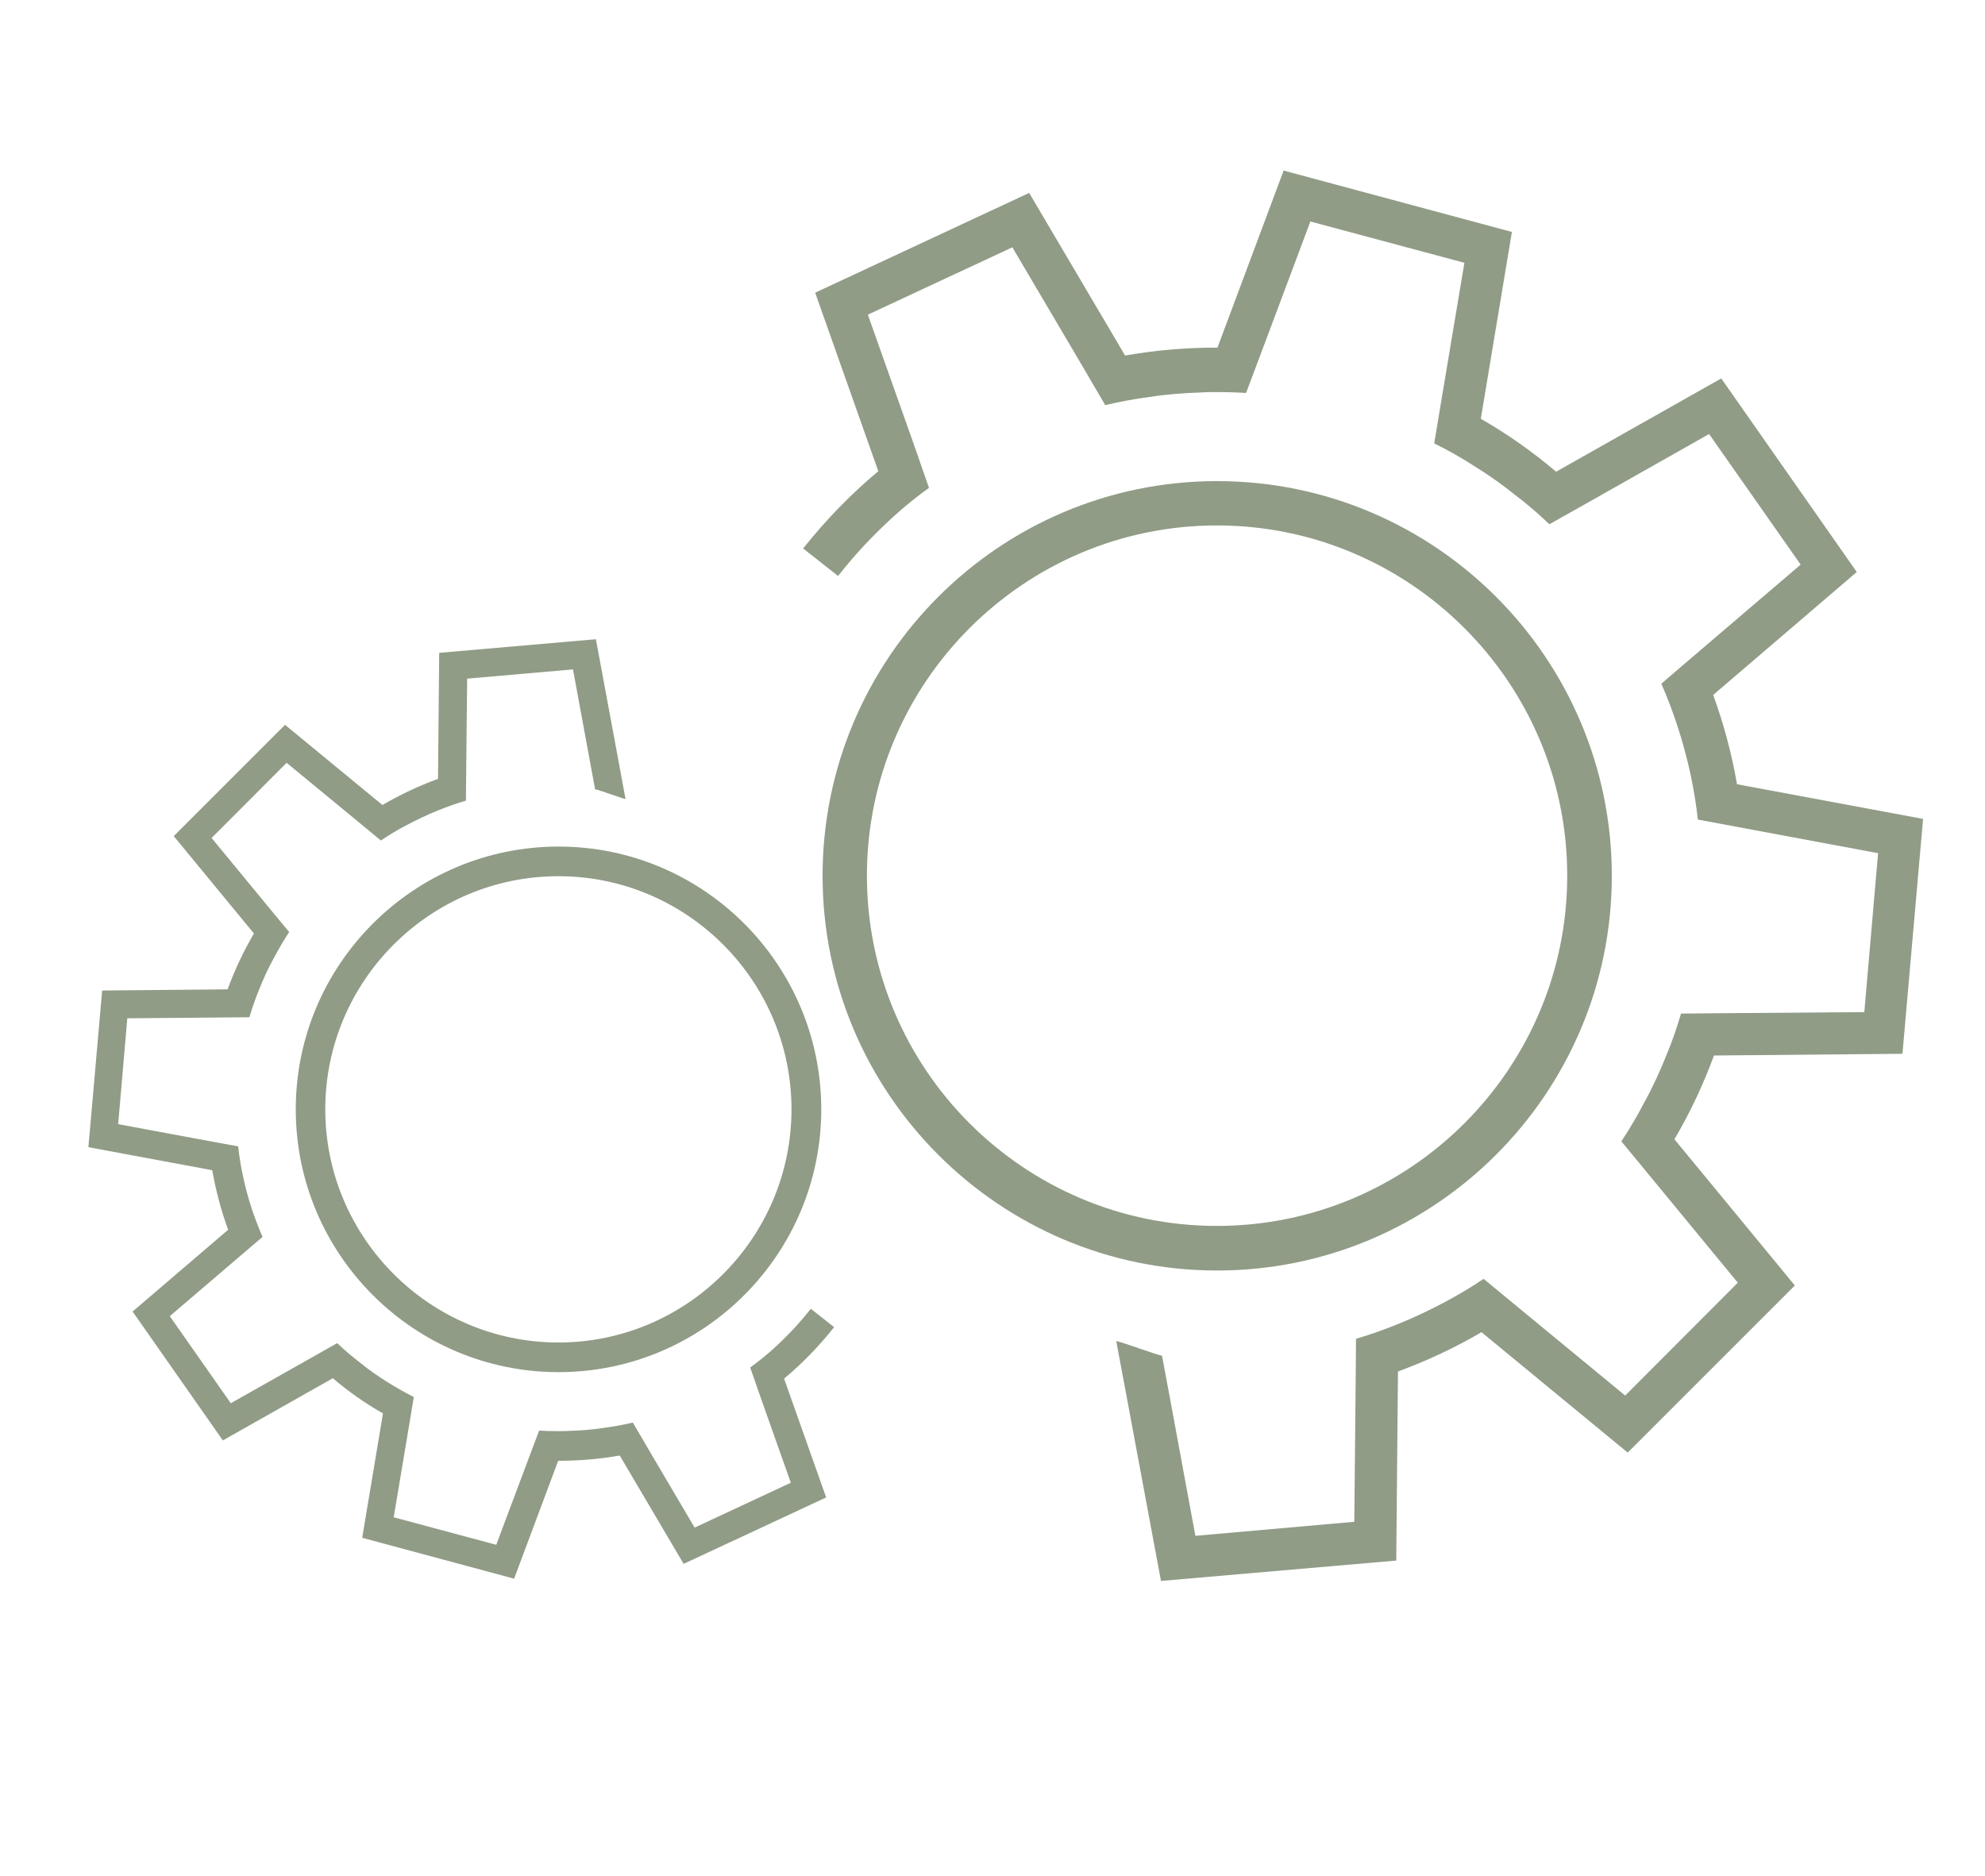 <?xml version="1.0" encoding="UTF-8"?>
<svg id="Layer_1" data-name="Layer 1" xmlns="http://www.w3.org/2000/svg" viewBox="0 0 150 141.79">
  <defs>
    <style>
      .cls-1 {
        fill: #909c86;
      }
    </style>
  </defs>
  <g>
    <path class="cls-1" d="M91.97,36.36c-16.44,0-29.81,13.38-29.81,29.83s13.37,29.83,29.81,29.83,29.83-13.38,29.83-29.83-13.37-29.83-29.83-29.83ZM118.43,66.18c0,14.59-11.87,26.47-26.47,26.47s-26.45-11.87-26.45-26.47,11.87-26.47,26.45-26.47,26.47,11.87,26.47,26.47Z"/>
    <path class="cls-1" d="M143.76,79.67l1.56-17.78-14.06-2.62c-.4-2.32-1.01-4.58-1.8-6.75l10.85-9.29-10.24-14.63-12.48,7.05c-1.78-1.51-3.68-2.85-5.69-4l2.35-14.12-17.25-4.64-5,13.38h-.03c-2.35,0-4.69.2-6.95.6l-7.25-12.29-16.17,7.54,4.77,13.49c-2.07,1.73-3.96,3.68-5.68,5.84l2.64,2.08c1.29-1.65,2.7-3.14,4.23-4.53.84-.76,1.73-1.48,2.64-2.13l-1.16-3.33-3.46-9.76,10.92-5.09,5.26,8.92,1.76,3.01c1.11-.27,2.22-.47,3.34-.62,1.28-.2,2.59-.3,3.9-.34.4-.03.82-.03,1.23-.03.72,0,1.44.02,2.17.07l1.23-3.27,3.63-9.69,11.64,3.12-1.71,10.21-.57,3.44c1.02.5,2.02,1.07,2.97,1.68,1.09.67,2.15,1.41,3.16,2.23.89.67,1.75,1.41,2.57,2.2l3.04-1.71,9.03-5.11,6.92,9.87-7.88,6.73-2.65,2.27c.45,1.02.86,2.1,1.21,3.17.4,1.23.74,2.47,1.01,3.74.23,1.09.42,2.22.54,3.36l3.44.64,10.18,1.9-1.04,12.01-10.36.08-3.49.03c-.32,1.09-.69,2.17-1.13,3.21-.49,1.21-1.02,2.38-1.65,3.51-.52,1.01-1.11,2-1.73,2.94l2.22,2.69,6.58,7.99-8.51,8.53-8.01-6.6-2.69-2.22c-.94.64-1.91,1.21-2.92,1.75-1.13.6-2.3,1.16-3.51,1.65-1.04.42-2.12.81-3.21,1.13l-.03,3.49-.1,10.34-12.01,1.06-1.88-10.18-.64-3.43c-.37-.05-3.09-1.06-3.46-1.11l.76,4.06,2.62,14.07,17.78-1.54.13-14.29c2.2-.81,4.32-1.8,6.31-2.97l11.05,9.1,12.63-12.63-9.1-11.05c1.18-2,2.18-4.13,2.99-6.33l14.27-.13Z"/>
  </g>
  <g>
    <path class="cls-1" d="M42.21,103.7c10.95,0,19.85-8.91,19.85-19.86s-8.9-19.86-19.85-19.86-19.86,8.91-19.86,19.86,8.9,19.86,19.86,19.86ZM24.58,83.84c0-9.72,7.91-17.62,17.62-17.62s17.61,7.91,17.61,17.62-7.91,17.62-17.61,17.62-17.62-7.91-17.62-17.62Z"/>
    <path class="cls-1" d="M7.72,74.86l-1.04,11.84,9.36,1.74c.27,1.54.67,3.05,1.2,4.5l-7.22,6.18,6.82,9.74,8.31-4.7c1.19,1.01,2.45,1.9,3.79,2.66l-1.57,9.4,11.48,3.09,3.33-8.91h.02c1.57,0,3.12-.13,4.63-.4l4.83,8.19,10.77-5.02-3.18-8.98c1.38-1.15,2.64-2.45,3.78-3.89l-1.76-1.39c-.86,1.1-1.8,2.09-2.82,3.02-.56.5-1.15.98-1.76,1.42l.77,2.21,2.3,6.5-7.27,3.39-3.5-5.94-1.17-2c-.74.18-1.48.31-2.23.41-.85.13-1.72.2-2.59.22-.27.02-.55.02-.82.02-.48,0-.96-.01-1.44-.04l-.82,2.18-2.42,6.45-7.75-2.08,1.14-6.8.38-2.29c-.68-.34-1.34-.72-1.98-1.12-.73-.45-1.43-.94-2.1-1.49-.59-.45-1.16-.94-1.71-1.46l-2.02,1.14-6.02,3.4-4.61-6.58,5.24-4.48,1.77-1.51c-.3-.68-.57-1.4-.81-2.11-.27-.82-.49-1.64-.67-2.49-.16-.73-.28-1.48-.36-2.24l-2.29-.42-6.78-1.26.69-8,6.9-.06,2.33-.02c.21-.73.46-1.44.75-2.14.32-.81.68-1.59,1.1-2.34.35-.67.74-1.33,1.15-1.96l-1.48-1.79-4.38-5.32,5.67-5.68,5.33,4.39,1.79,1.48c.63-.42,1.27-.81,1.95-1.16.75-.4,1.53-.77,2.34-1.1.69-.28,1.41-.54,2.14-.75l.02-2.33.07-6.89,8-.7,1.25,6.78.42,2.28c.25.03,2.06.7,2.3.74l-.5-2.71-1.74-9.37-11.84,1.03-.09,9.52c-1.46.54-2.87,1.2-4.2,1.98l-7.36-6.06-8.41,8.41,6.06,7.36c-.78,1.33-1.45,2.75-1.99,4.22l-9.5.09Z"/>
  </g>
</svg>